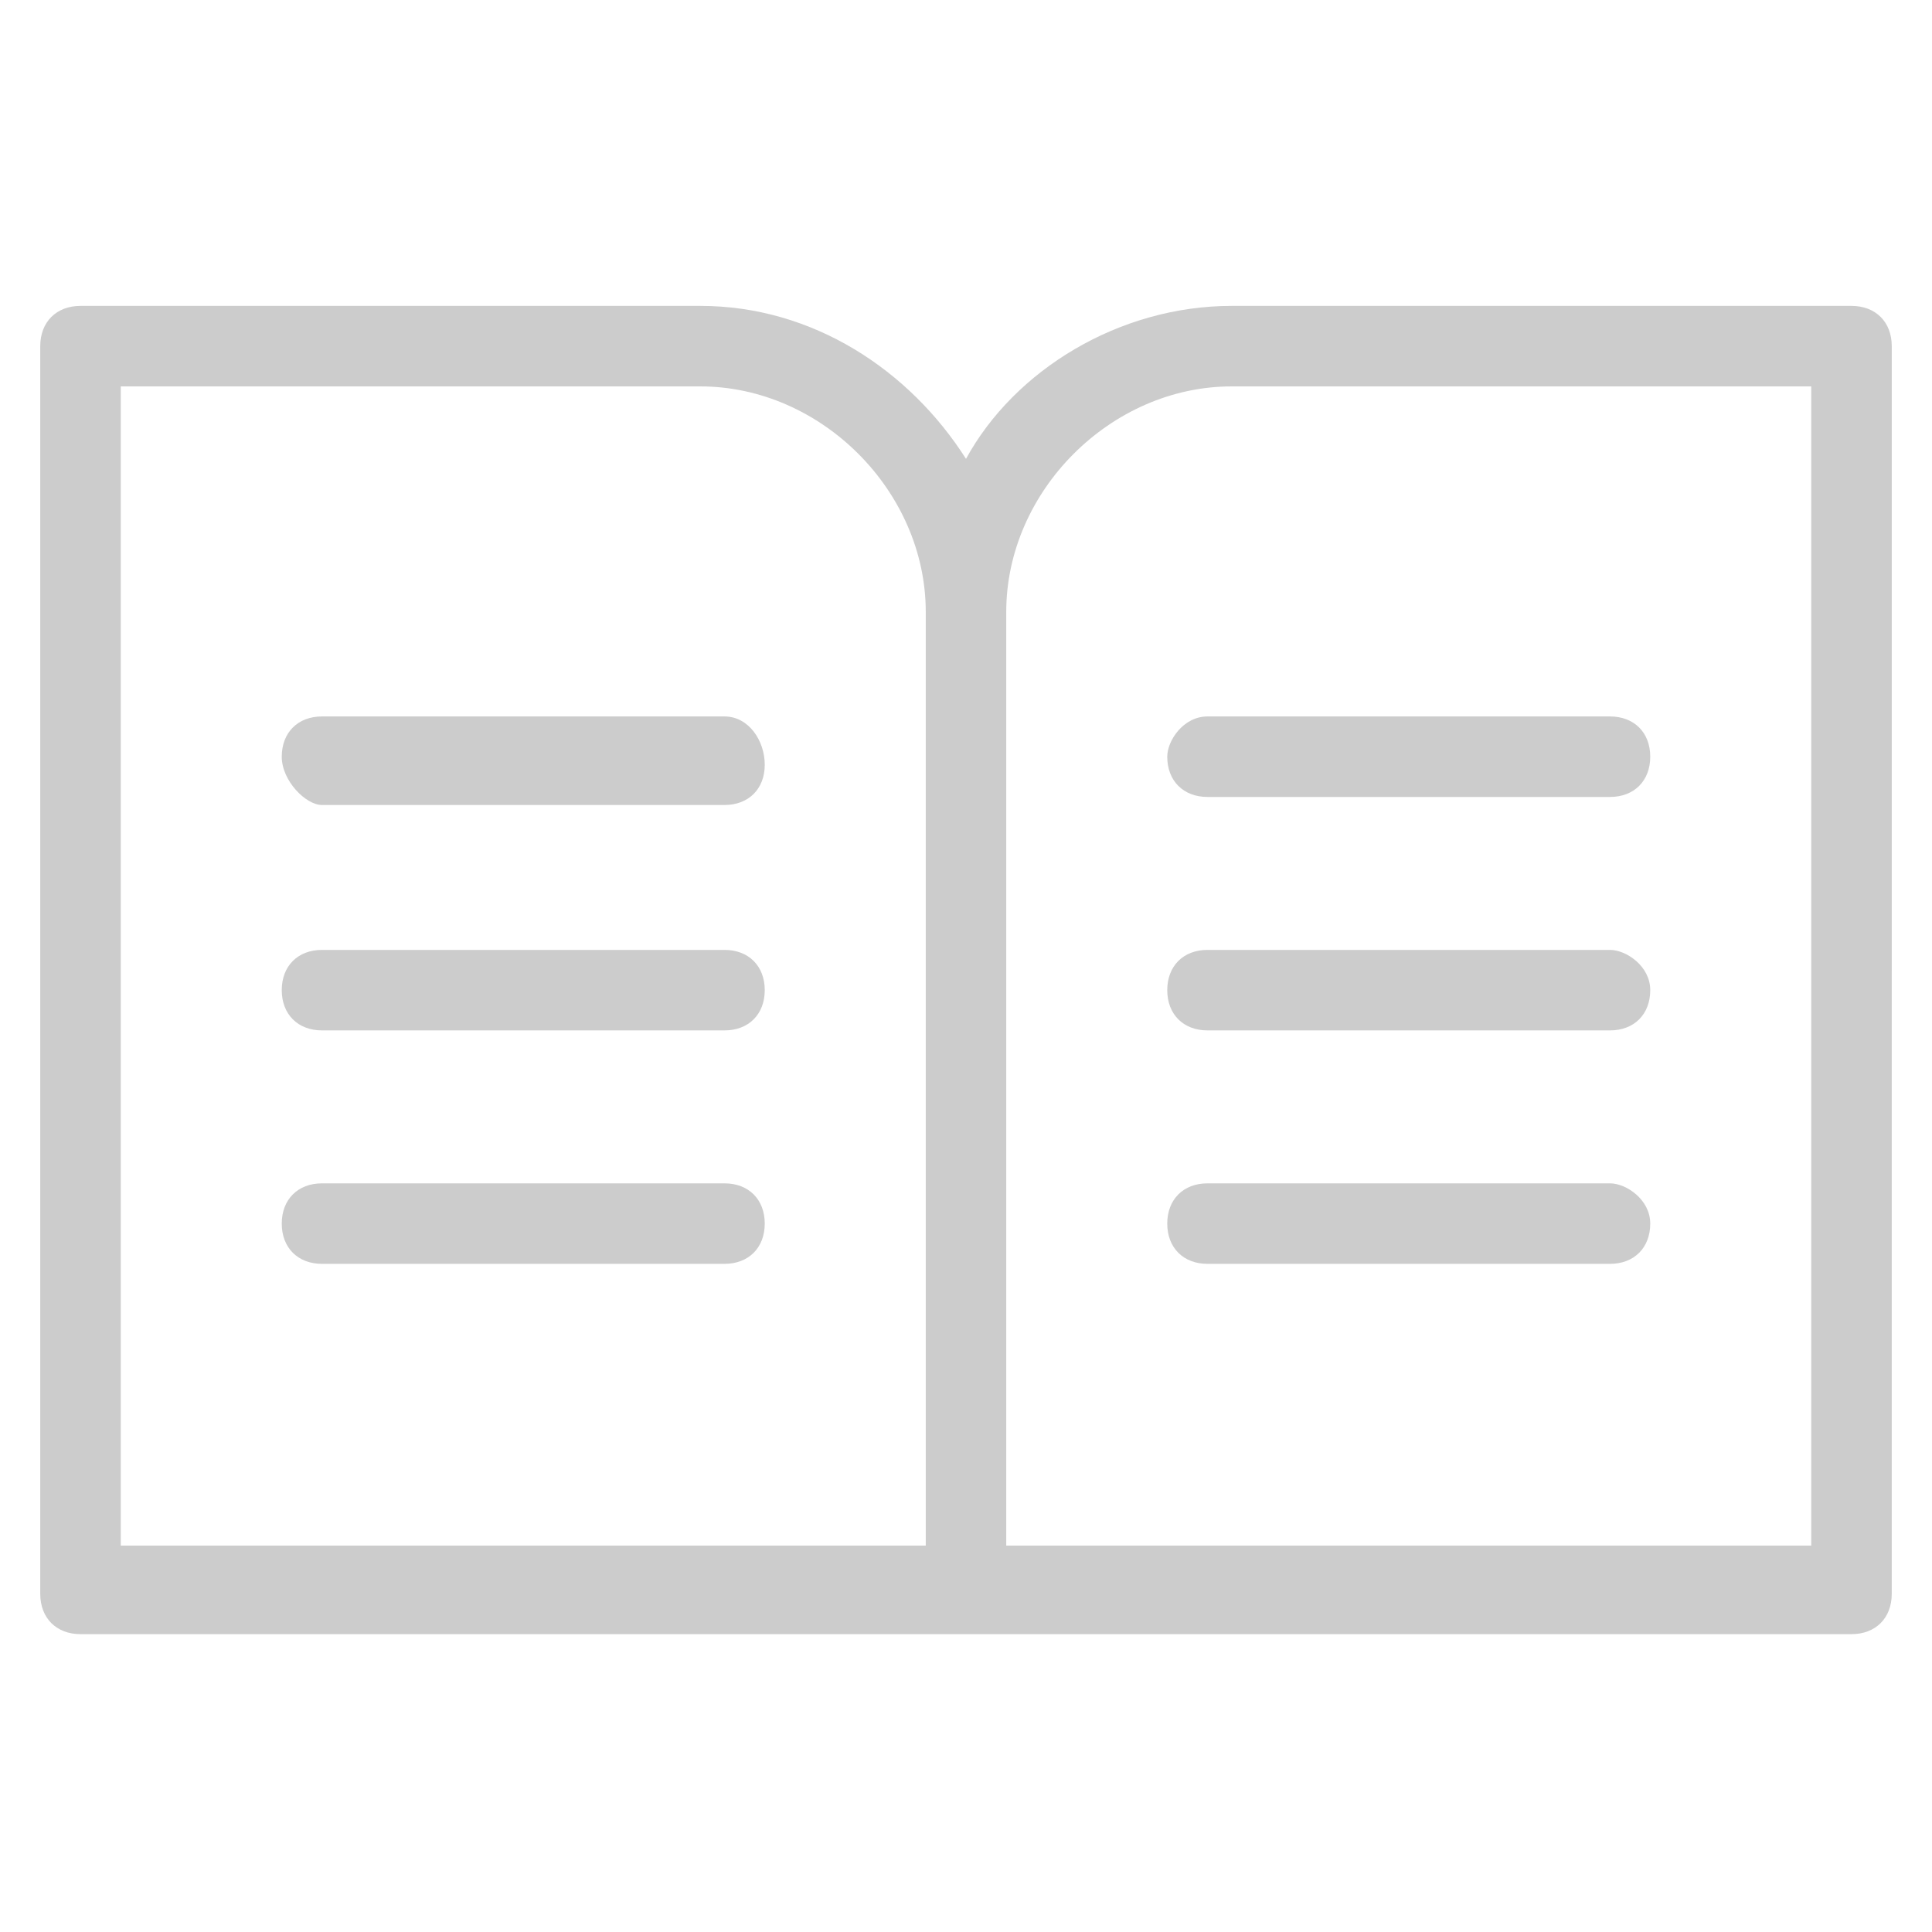 <?xml version="1.0" encoding="utf-8"?>
<!-- Generator: Adobe Illustrator 24.1.0, SVG Export Plug-In . SVG Version: 6.00 Build 0)  -->
<svg version="1.1" xmlns="http://www.w3.org/2000/svg" xmlns:xlink="http://www.w3.org/1999/xlink" x="0px" y="0px"
	 viewBox="0 0 24 24" style="enable-background:new 0 0 24 24;" xml:space="preserve">
<style type="text/css">
	.st0{fill:#CCCCCC;}
</style>
<g id="Layer_1">
	<g id="Layer_1_4_">
		<g id="Layer_1_3_">
			<g id="Layer_1_2_">
				<g id="Layer_1_1_">
				</g>
				<g id="text">
				</g>
				<g id="Isolation_Mode">
				</g>
			</g>
		</g>
	</g>
</g>
<g id="Layer_2">
	<g>
		<path class="st0" d="M9,8.9H4c-0.3,0-0.5,0.2-0.5,0.5C3.5,9.7,3.8,10,4,10h5c0.3,0,0.5-0.2,0.5-0.5C9.5,9.2,9.3,8.9,9,8.9z"/>
		<path class="st0" d="M9,11.8H4c-0.3,0-0.5,0.2-0.5,0.5s0.2,0.5,0.5,0.5h5c0.3,0,0.5-0.2,0.5-0.5S9.3,11.8,9,11.8z"/>
		<path class="st0" d="M9,14.7H4c-0.3,0-0.5,0.2-0.5,0.5c0,0.3,0.2,0.5,0.5,0.5h5c0.3,0,0.5-0.2,0.5-0.5C9.5,14.9,9.3,14.7,9,14.7z"
			/>
		<path class="st0" d="M23,3.8h-7.7c-1.4,0-2.7,0.8-3.3,1.9c-0.7-1.1-1.9-1.9-3.3-1.9H1C0.7,3.8,0.5,4,0.5,4.3v15.5
			c0,0.3,0.2,0.5,0.5,0.5h11h11c0.3,0,0.5-0.2,0.5-0.5V4.3C23.5,4,23.3,3.8,23,3.8z M1.5,4.8h7.2c1.5,0,2.8,1.3,2.8,2.8v11.6h-10
			V4.8z M22.5,19.2h-10V7.6c0-1.5,1.3-2.8,2.8-2.8h7.2V19.2z"/>
		<path class="st0" d="M14.5,9.4c0,0.3,0.2,0.5,0.5,0.5h5c0.3,0,0.5-0.2,0.5-0.5c0-0.3-0.2-0.5-0.5-0.5h-5
			C14.7,8.9,14.5,9.2,14.5,9.4z"/>
		<path class="st0" d="M20,11.8h-5c-0.3,0-0.5,0.2-0.5,0.5s0.2,0.5,0.5,0.5h5c0.3,0,0.5-0.2,0.5-0.5S20.2,11.8,20,11.8z"/>
		<path class="st0" d="M20,14.7h-5c-0.3,0-0.5,0.2-0.5,0.5c0,0.3,0.2,0.5,0.5,0.5h5c0.3,0,0.5-0.2,0.5-0.5
			C20.5,14.9,20.2,14.7,20,14.7z"/>
	</g>
</g>
<g id="Isolation_Mode_1_">
</g>
</svg>
